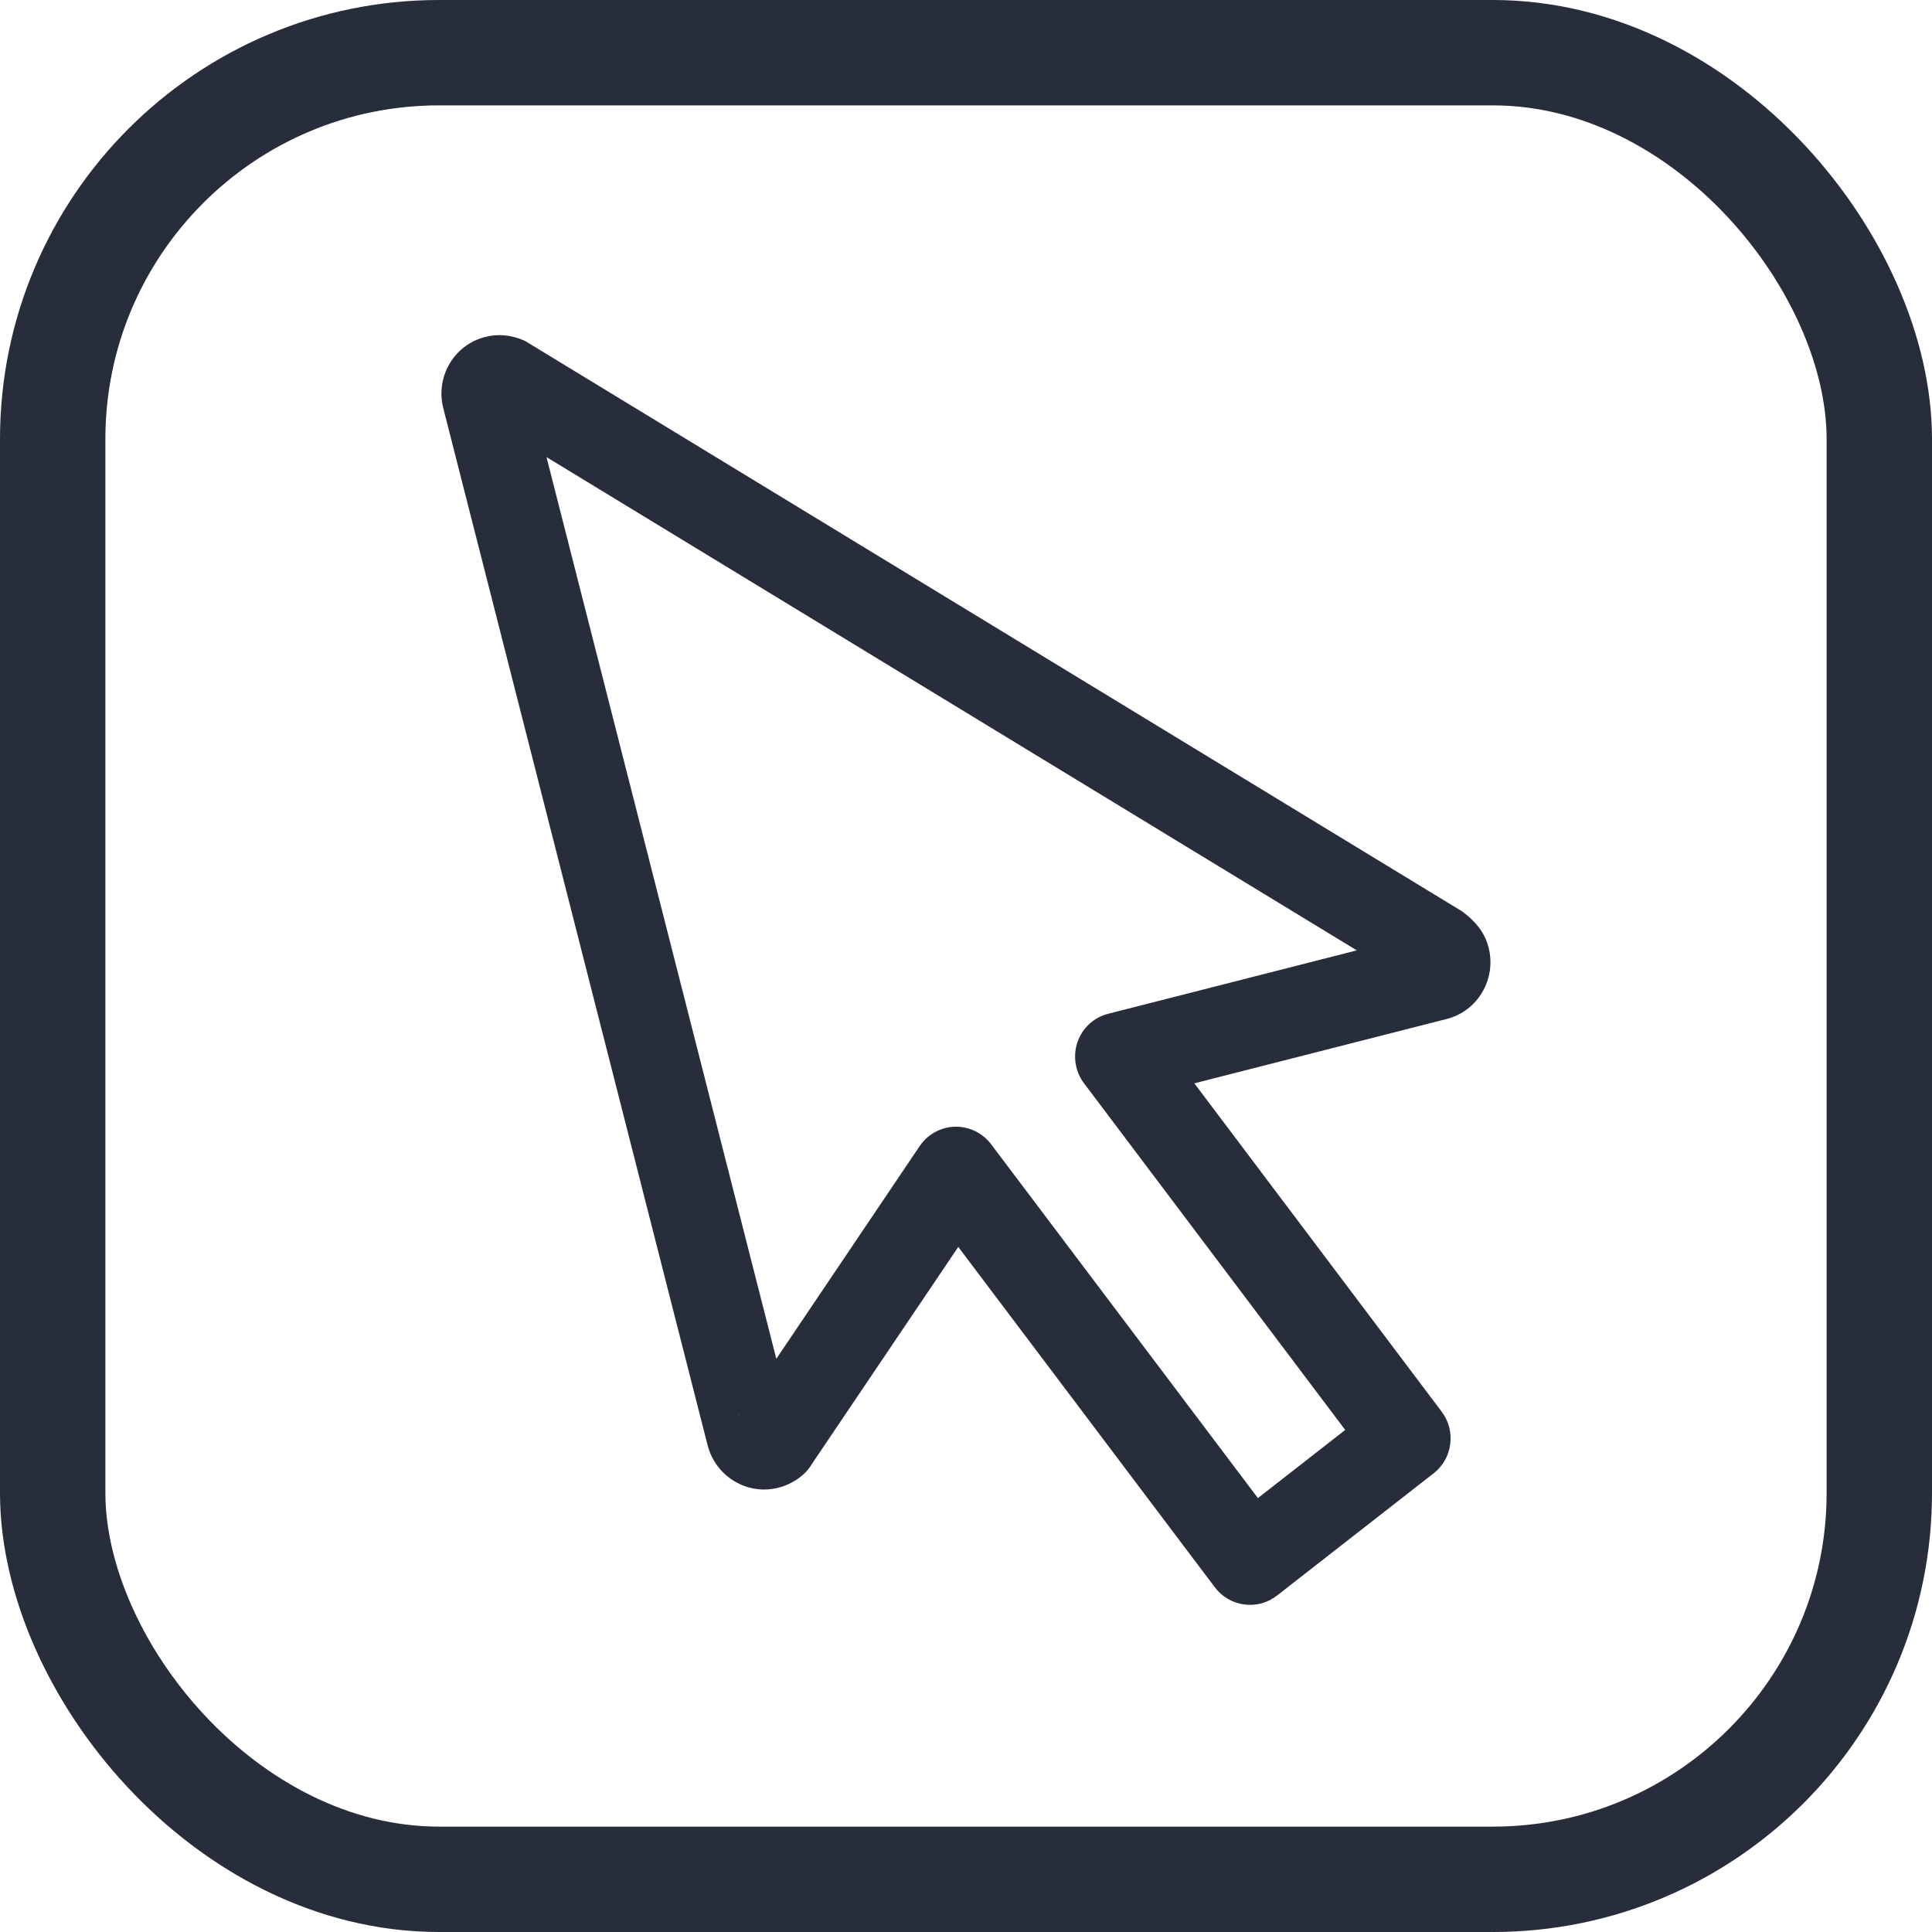 <svg width="22" height="22" viewBox="0 0 22 22" fill="none" xmlns="http://www.w3.org/2000/svg">
  <rect x="0.6" y="0.6" width="20.8" height="20.8" rx="4.4" stroke="#272D3B" stroke-width="1.2"/>
  <path d="M14.357 18.26C14.295 18.275 14.231 18.279 14.167 18.27C14.034 18.253 13.915 18.182 13.833 18.074L10.912 14.199L9.244 16.672C9.177 16.79 9.032 16.898 8.863 16.941C8.51 17.031 8.148 16.814 8.057 16.455L5.048 4.649C4.956 4.291 5.17 3.927 5.524 3.837C5.673 3.798 5.831 3.814 5.98 3.883L16.651 10.379C16.825 10.509 16.913 10.64 16.951 10.79C17.042 11.148 16.828 11.513 16.475 11.603L13.6 12.336L16.416 16.074C16.582 16.294 16.542 16.608 16.325 16.777L14.54 18.17C14.485 18.212 14.423 18.243 14.357 18.26ZM10.764 12.845C10.8 12.836 10.837 12.831 10.875 12.83C11.036 12.827 11.19 12.901 11.287 13.031L14.324 17.059L15.318 16.283L12.345 12.337C12.243 12.202 12.215 12.024 12.27 11.865C12.325 11.706 12.456 11.585 12.619 11.544L15.45 10.822L6.223 5.205L8.84 15.473L10.473 13.05C10.542 12.947 10.647 12.875 10.764 12.845ZM8.425 16.089C8.414 16.103 8.405 16.117 8.396 16.132L8.425 16.089Z" fill="#272D3B"/>
</svg>
